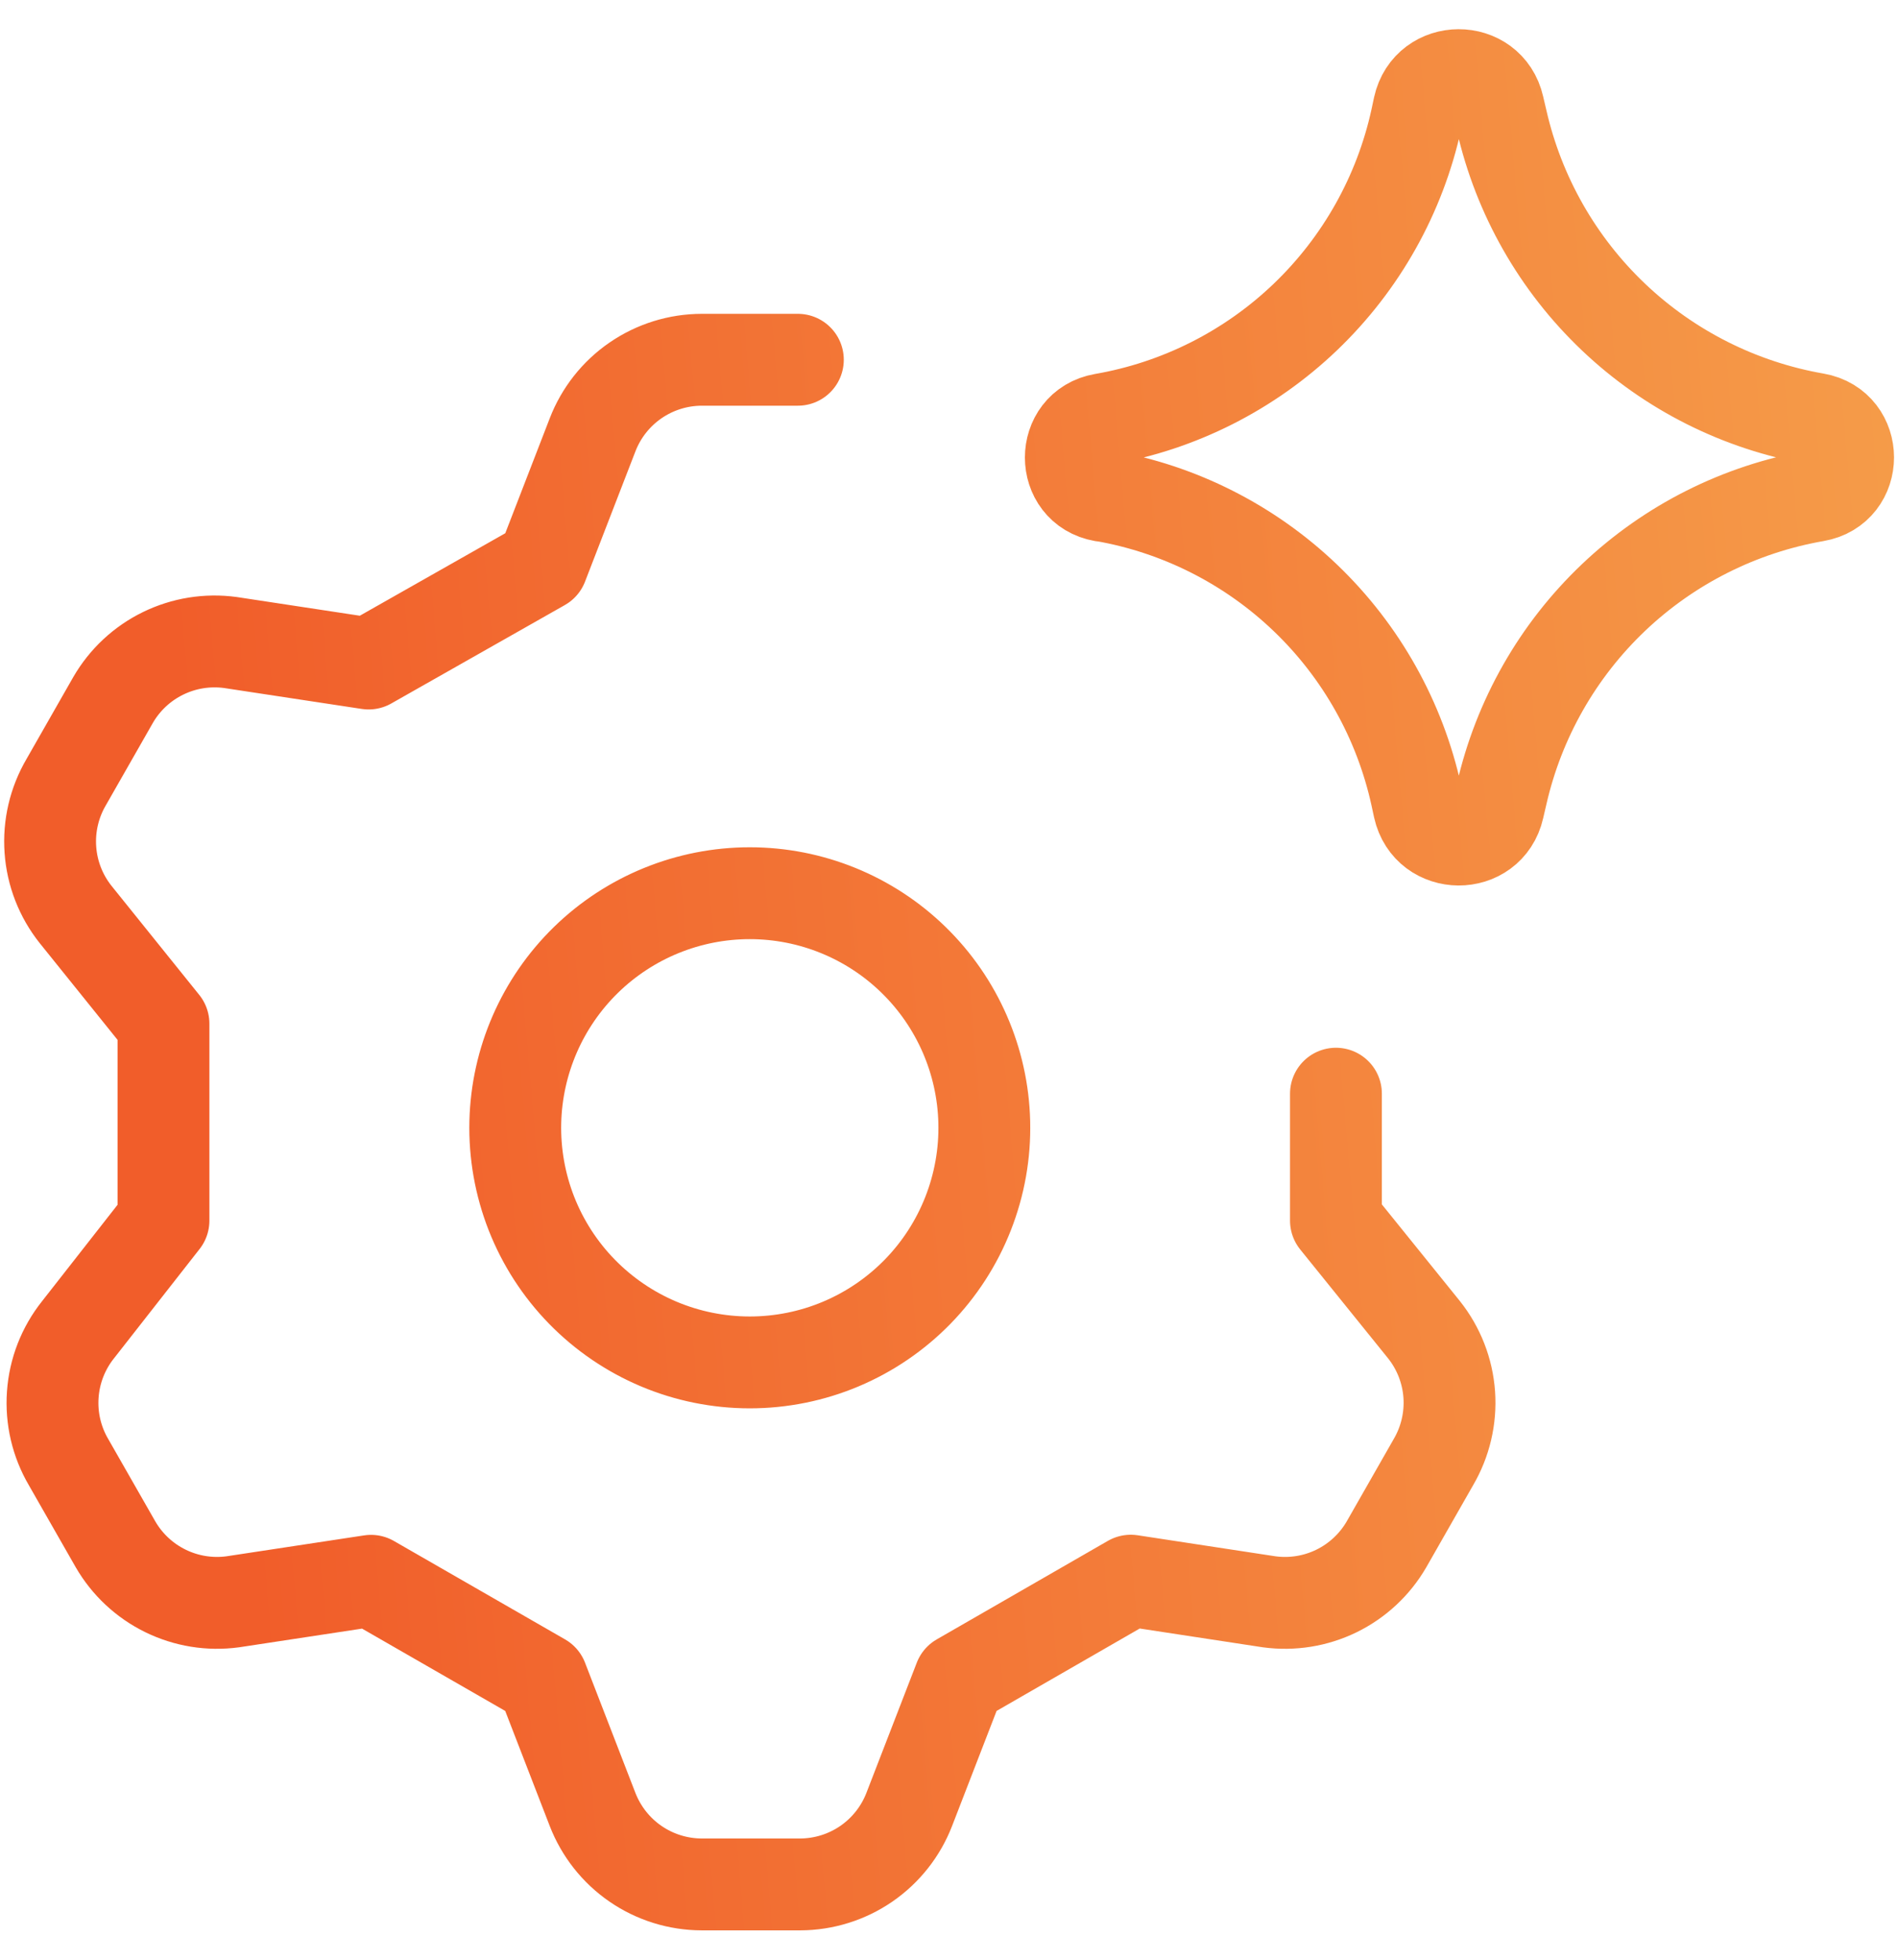 <svg width="62" height="64" viewBox="0 0 62 64" fill="none" xmlns="http://www.w3.org/2000/svg">
<path d="M26.063 11.749H22.922C22.15 11.751 21.396 11.986 20.759 12.424C20.123 12.862 19.634 13.482 19.356 14.204L17.711 18.455L12.042 21.669L7.526 20.983C6.773 20.881 6.007 21.004 5.325 21.338C4.643 21.671 4.076 22.2 3.695 22.857L2.163 25.541C1.772 26.208 1.591 26.978 1.646 27.75C1.7 28.522 1.988 29.26 2.47 29.865L5.34 33.431V39.863L2.547 43.429C2.065 44.034 1.778 44.771 1.724 45.543C1.669 46.315 1.849 47.086 2.241 47.753L3.772 50.432C4.153 51.09 4.72 51.62 5.402 51.954C6.084 52.289 6.85 52.413 7.603 52.311L12.12 51.625L17.711 54.839L19.356 59.09C19.635 59.81 20.124 60.43 20.76 60.867C21.396 61.304 22.15 61.539 22.922 61.541H26.14C26.912 61.538 27.664 61.303 28.3 60.866C28.935 60.428 29.424 59.81 29.702 59.09L31.347 54.839L36.938 51.621L41.459 52.311C42.212 52.413 42.978 52.29 43.66 51.956C44.342 51.622 44.909 51.093 45.29 50.437L46.822 47.753C47.214 47.085 47.395 46.314 47.341 45.541C47.286 44.768 46.998 44.03 46.515 43.424L43.64 39.863V35.717M16.833 36.645C16.808 37.666 16.988 38.682 17.361 39.634C17.735 40.585 18.295 41.452 19.009 42.183C19.723 42.914 20.576 43.495 21.517 43.892C22.459 44.289 23.471 44.493 24.492 44.493C25.514 44.493 26.526 44.289 27.468 43.892C28.409 43.495 29.262 42.914 29.976 42.183C30.689 41.452 31.25 40.585 31.623 39.634C31.997 38.682 32.177 37.666 32.152 36.645C32.103 34.646 31.275 32.745 29.843 31.348C28.412 29.952 26.492 29.17 24.492 29.17C22.493 29.17 20.572 29.952 19.141 31.348C17.71 32.745 16.882 34.646 16.833 36.645ZM36.028 16.192C34.63 15.95 34.63 13.934 36.028 13.691C38.517 13.26 40.82 12.097 42.644 10.35C44.467 8.603 45.73 6.353 46.268 3.886L46.351 3.497C46.657 2.112 48.632 2.103 48.947 3.488L49.052 3.936C49.612 6.39 50.884 8.624 52.709 10.357C54.534 12.091 56.831 13.246 59.311 13.678C60.723 13.925 60.723 15.95 59.311 16.192C56.831 16.624 54.534 17.779 52.709 19.512C50.884 21.245 49.612 23.48 49.052 25.934L48.947 26.386C48.632 27.771 46.657 27.758 46.351 26.373L46.268 25.989C45.729 23.524 44.468 21.275 42.646 19.529C40.824 17.784 38.523 16.62 36.038 16.188L36.028 16.192Z" stroke="url(#paint0_linear_303_547)" stroke-width="3" stroke-linecap="round" stroke-linejoin="round"/>
<defs>
<linearGradient id="paint0_linear_303_547" x1="10.783" y1="80.744" x2="67.921" y2="75.762" gradientUnits="userSpaceOnUse">
<stop stop-color="#F15D2A"/>
<stop offset="1" stop-color="#F59C49"/>
</linearGradient>
</defs>
</svg>

